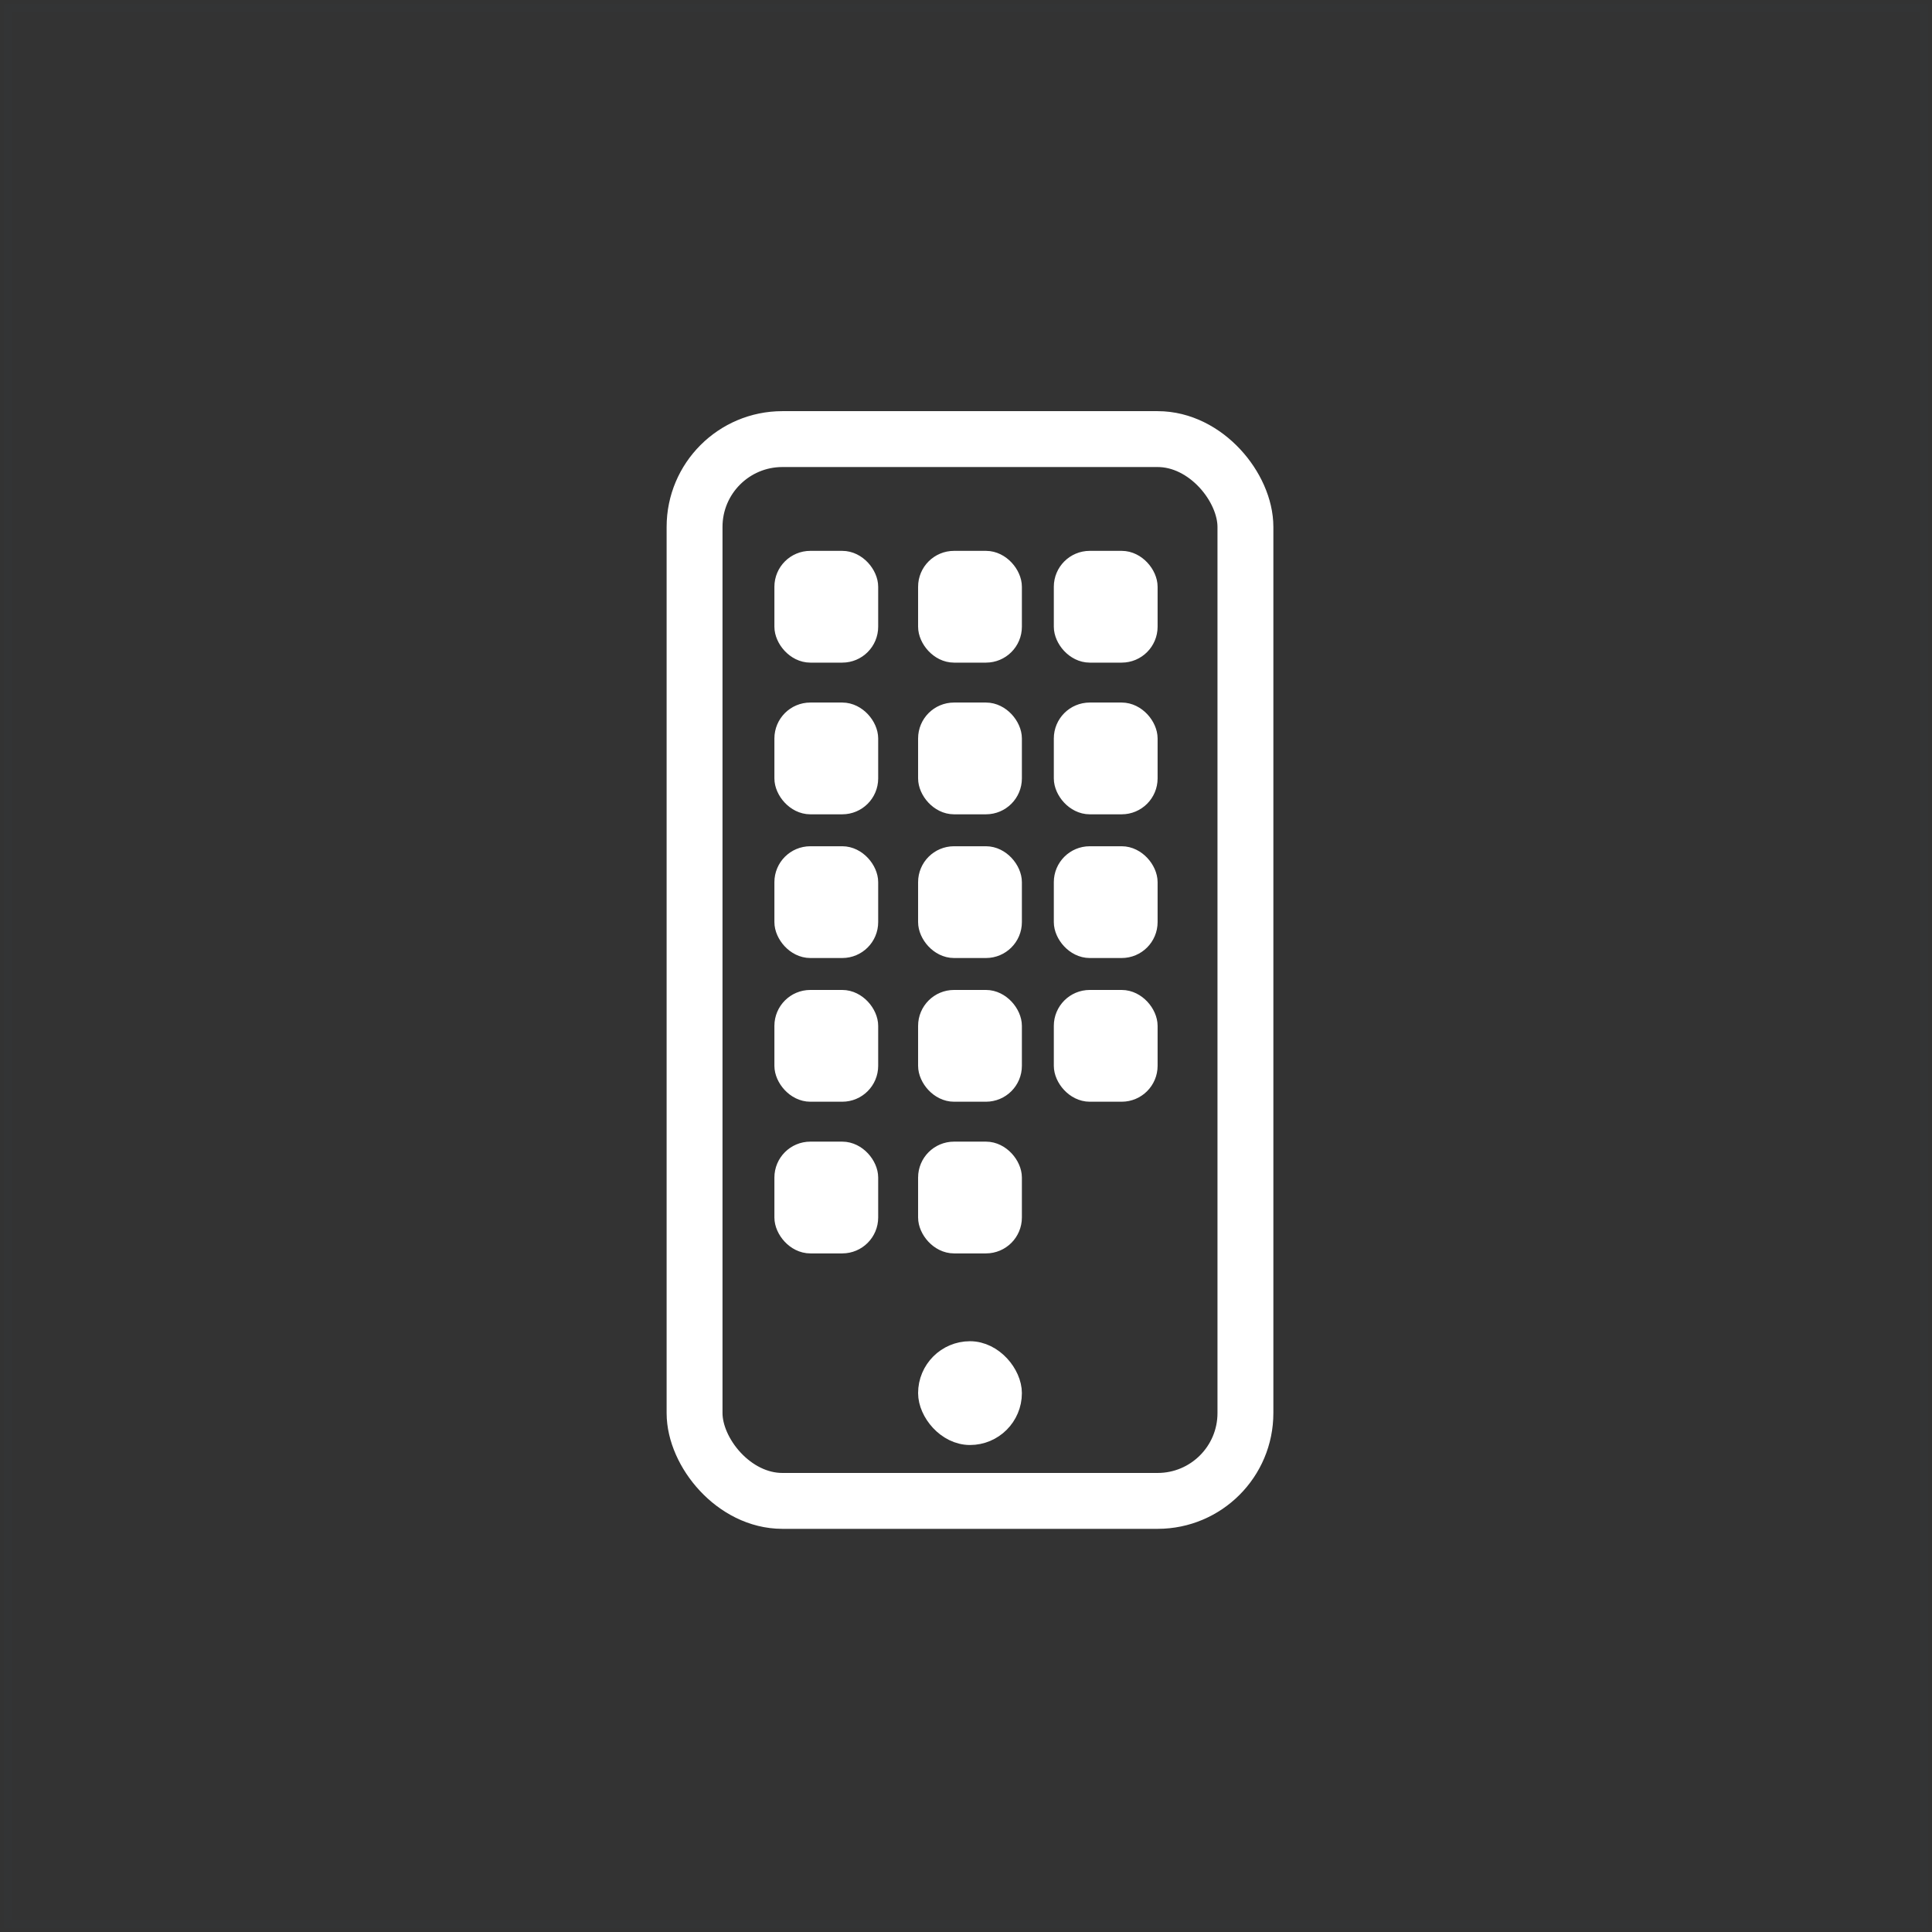 <?xml version="1.0" encoding="UTF-8"?>
<svg width="242px" height="242px" viewBox="0 0 242 242" version="1.1" xmlns="http://www.w3.org/2000/svg" xmlns:xlink="http://www.w3.org/1999/xlink">
    <rect x="0" y="0" width="242" height="242" fill="#333333" stroke="none"/>
    <!-- Generator: Sketch 60.1 (88133) - https://sketch.com -->
    <title>mobile</title>
    <desc>Created with Sketch.</desc>
    <g id="Page-1" stroke="none" stroke-width="1" fill="none" fill-rule="evenodd">
        <g id="mobile" transform="translate(1, 1)">
            <rect id="Rectangle" stroke-opacity="0.01" stroke="#6095F2" x="0" y="0" width="240" height="240"></rect>
            <g id="Group-2" transform="translate(86, 54)" stroke="#FFFFFF">
                <rect id="Rectangle" stroke-width="7" x="0" y="0" width="69" height="133" rx="11"></rect>
                <rect id="Rectangle" stroke-width="3" fill="#FFFFFF" x="11.5" y="15.5" width="10" height="11" rx="3"></rect>
                <rect id="Rectangle-Copy-5" stroke-width="3" fill="#FFFFFF" x="11.5" y="34.5" width="10" height="11" rx="3"></rect>
                <rect id="Rectangle-Copy-3" stroke-width="3" fill="#FFFFFF" x="29.5" y="15.5" width="10" height="11" rx="3"></rect>
                <rect id="Rectangle-Copy-6" stroke-width="3" fill="#FFFFFF" x="29.5" y="34.5" width="10" height="11" rx="3"></rect>
                <rect id="Rectangle-Copy-4" stroke-width="3" fill="#FFFFFF" x="46.5" y="15.5" width="10" height="11" rx="3"></rect>
                <rect id="Rectangle-Copy-7" stroke-width="3" fill="#FFFFFF" x="46.5" y="34.5" width="10" height="11" rx="3"></rect>
                <rect id="Rectangle-Copy-10" stroke-width="3" fill="#FFFFFF" x="11.5" y="52.5" width="10" height="11" rx="3"></rect>
                <rect id="Rectangle-Copy-9" stroke-width="3" fill="#FFFFFF" x="29.5" y="52.5" width="10" height="11" rx="3"></rect>
                <rect id="Rectangle-Copy-8" stroke-width="3" fill="#FFFFFF" x="46.5" y="52.5" width="10" height="11" rx="3"></rect>
                <rect id="Rectangle-Copy-13" stroke-width="3" fill="#FFFFFF" x="11.5" y="70.5" width="10" height="11" rx="3"></rect>
                <rect id="Rectangle-Copy-12" stroke-width="3" fill="#FFFFFF" x="29.5" y="70.5" width="10" height="11" rx="3"></rect>
                <rect id="Rectangle-Copy-11" stroke-width="3" fill="#FFFFFF" x="46.5" y="70.5" width="10" height="11" rx="3"></rect>
                <rect id="Rectangle-Copy-16" stroke-width="3" fill="#FFFFFF" x="11.5" y="89.5" width="10" height="11" rx="3"></rect>
                <rect id="Rectangle-Copy-15" stroke-width="3" fill="#FFFFFF" x="29.5" y="89.5" width="10" height="11" rx="3"></rect>
                <rect id="Rectangle-Copy-17" stroke-width="3" fill="#FFFFFF" x="29.5" y="114.5" width="10" height="10" rx="5"></rect>
            </g>
        </g>
    </g>
</svg>